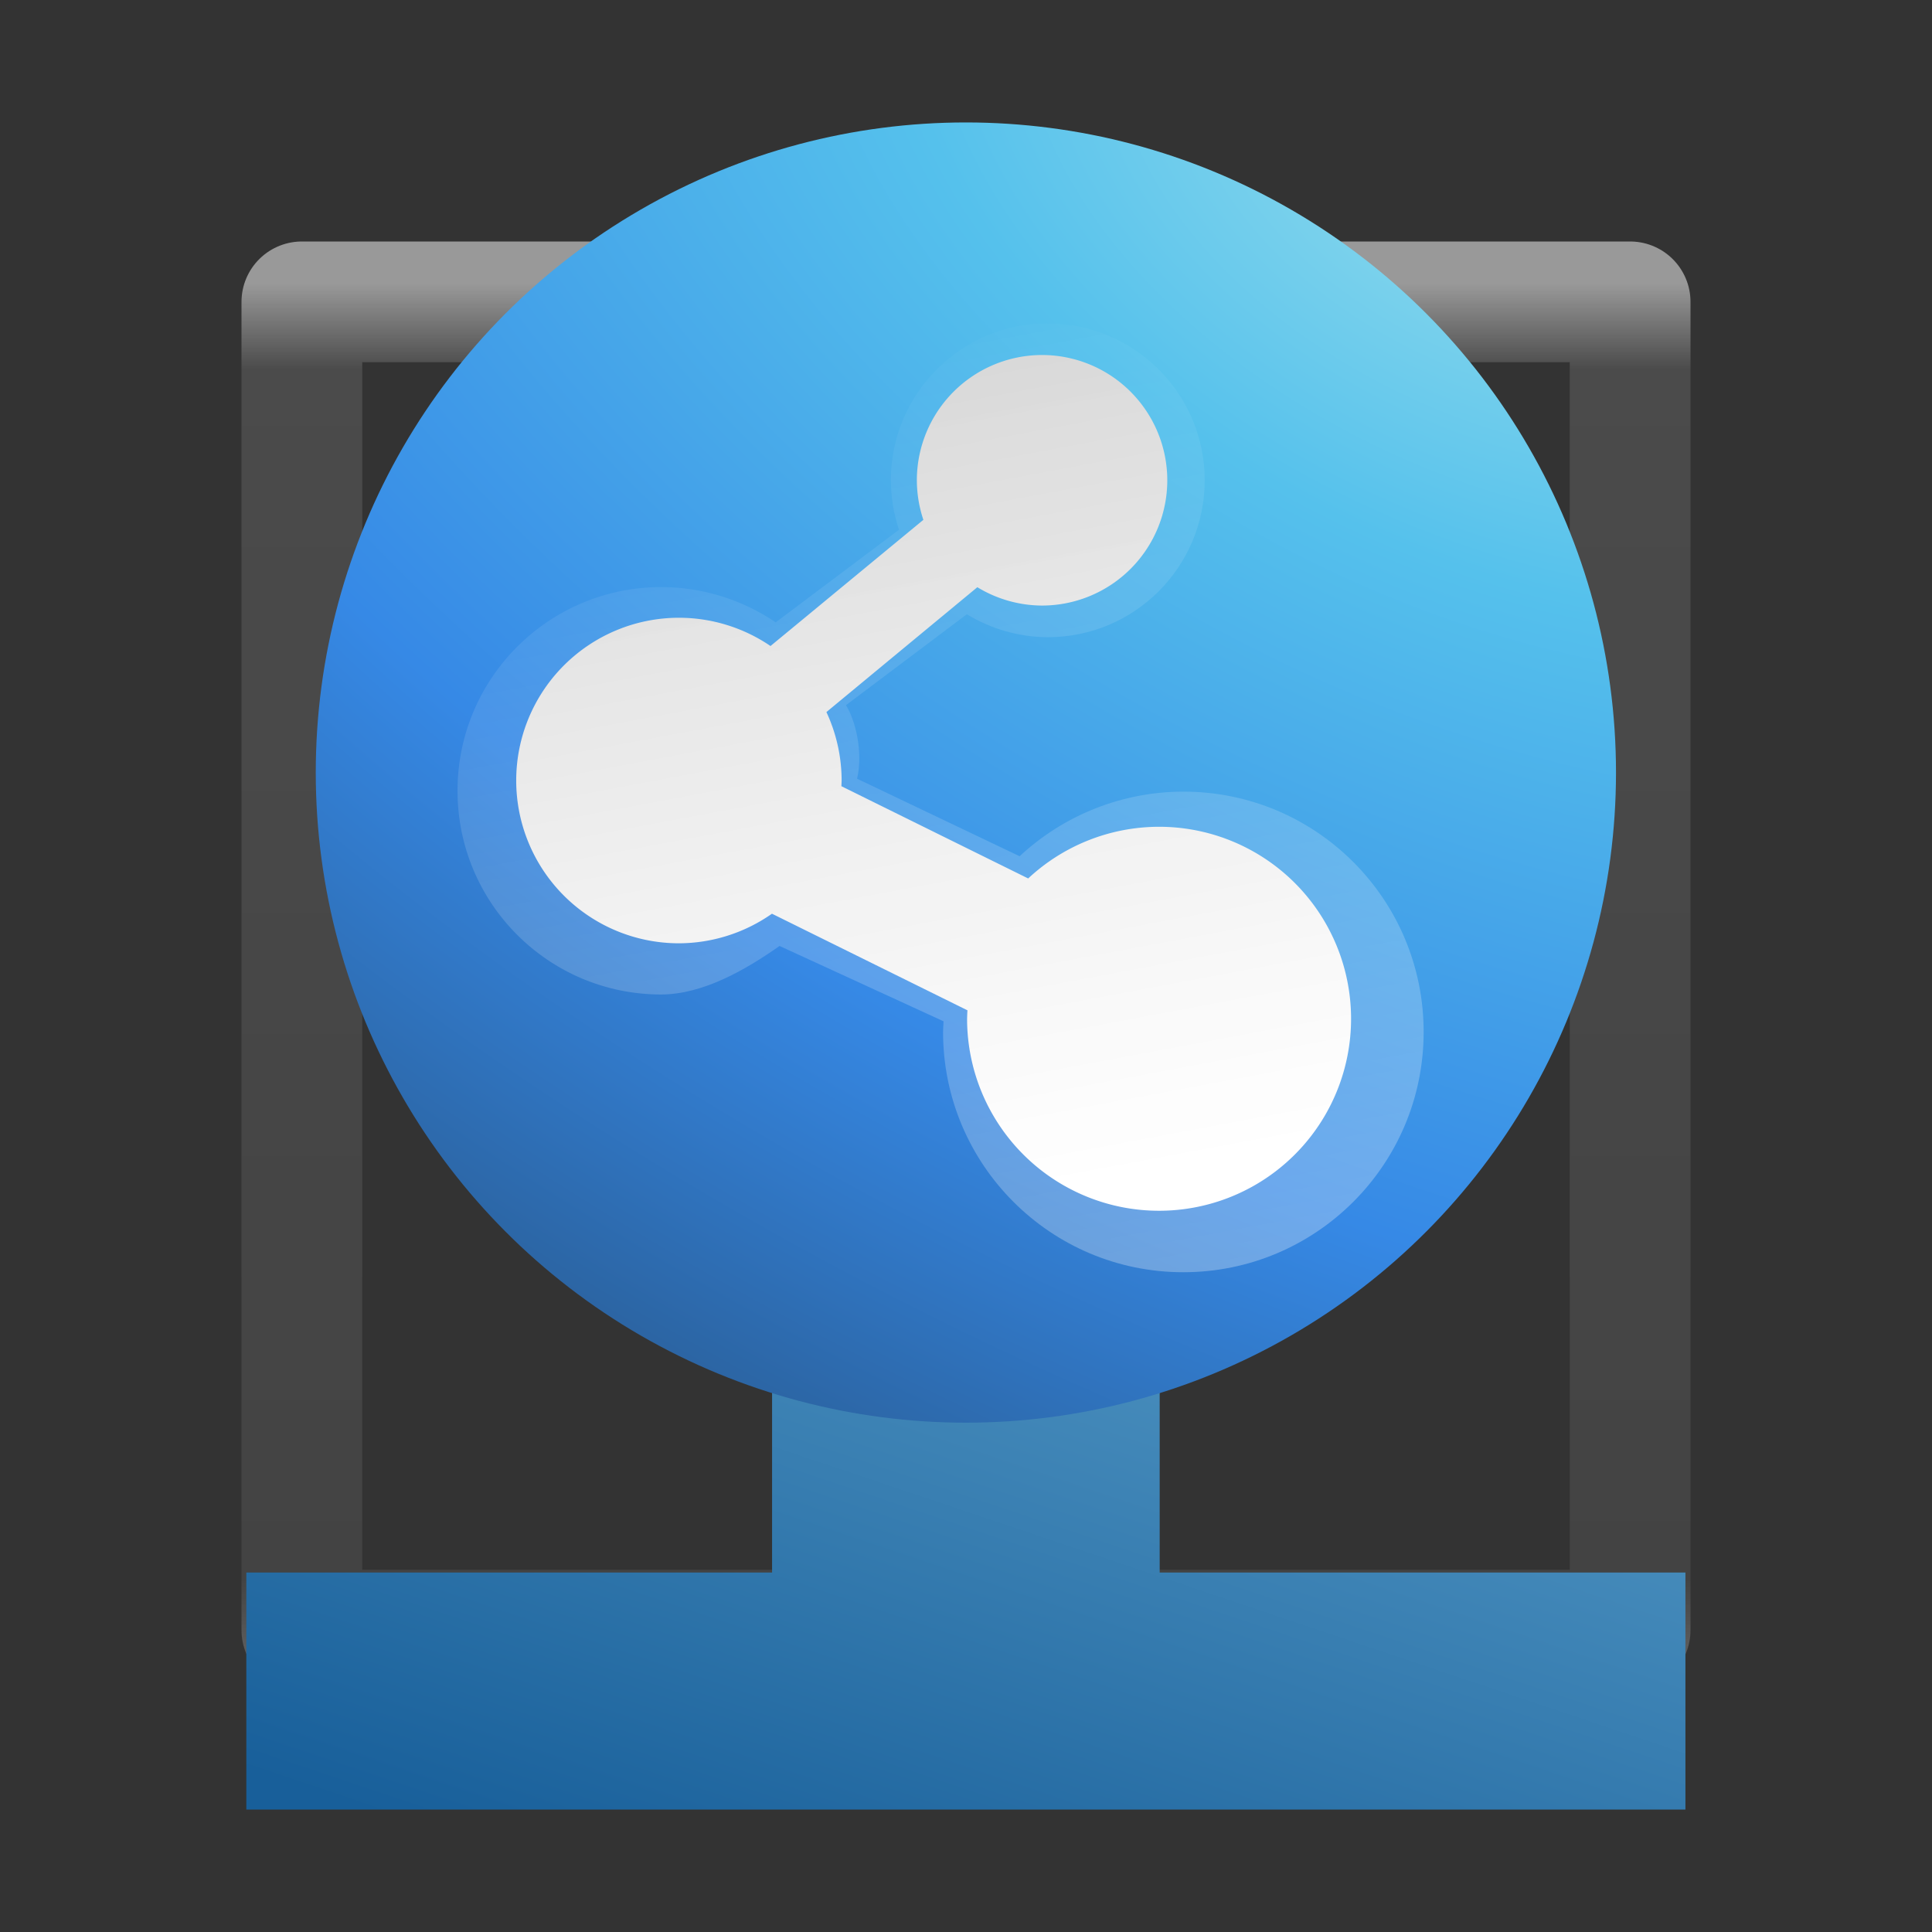 <?xml version="1.0" encoding="UTF-8" standalone="no"?>
<!-- Created with Inkscape (http://www.inkscape.org/) -->

<svg
   xmlns:dc="http://purl.org/dc/elements/1.1/"
   xmlns:cc="http://creativecommons.org/ns#"
   xmlns:rdf="http://www.w3.org/1999/02/22-rdf-syntax-ns#"
   xmlns:svg="http://www.w3.org/2000/svg"
   xmlns="http://www.w3.org/2000/svg"
   xmlns:xlink="http://www.w3.org/1999/xlink"
   xmlns:sodipodi="http://sodipodi.sourceforge.net/DTD/sodipodi-0.dtd"
   xmlns:inkscape="http://www.inkscape.org/namespaces/inkscape"
   width="16px"
   height="16px"
   id="svg4151"
   version="1.1"
   inkscape:version="0.92.1 r15371"
   sodipodi:docname="smb4k.svg">
  <rect width="100%" height="100%" fill="#333333" stroke="none"/>
  <defs
     id="defs4153">
    <linearGradient
       id="linearGradient3707-319-631-407-1-846-0">
      <stop
         id="stop3788-3"
         style="stop-color:#365a7c;stop-opacity:1"
         offset="0" />
      <stop
         id="stop3790-0"
         style="stop-color:#5ea1ca;stop-opacity:1;"
         offset="1" />
    </linearGradient>
    <linearGradient
       id="linearGradient3707-319-631-407-1-846-0-9">
      <stop
         id="stop3788-3-6"
         style="stop-color:#365a7c;stop-opacity:1"
         offset="0" />
      <stop
         id="stop3790-0-0"
         style="stop-color:#5ea1ca;stop-opacity:1;"
         offset="1" />
    </linearGradient>
    <linearGradient
       id="linearGradient8265-821-176-38-919-66-249-7-7">
      <stop
         id="stop2687-1-9"
         style="stop-color:#ffffff;stop-opacity:1"
         offset="0" />
      <stop
         id="stop2689-5-4"
         style="stop-color:#ffffff;stop-opacity:0"
         offset="1" />
    </linearGradient>
    <linearGradient
       y2="43"
       x2="24"
       y1="5"
       x1="24"
       gradientTransform="matrix(0.297,0,0,0.297,0.865,0.865)"
       gradientUnits="userSpaceOnUse"
       id="linearGradient3079-9"
       xlink:href="#linearGradient3924-4-8"
       inkscape:collect="always" />
    <linearGradient
       id="linearGradient3924-4-8">
      <stop
         id="stop3926-0-4"
         style="stop-color:#ffffff;stop-opacity:1;"
         offset="0" />
      <stop
         offset="0.063"
         style="stop-color:#ffffff;stop-opacity:0.235;"
         id="stop3928-6-8" />
      <stop
         id="stop3930-2-1"
         style="stop-color:#ffffff;stop-opacity:0.157;"
         offset="0.951" />
      <stop
         id="stop3932-9-0"
         style="stop-color:#ffffff;stop-opacity:0.392;"
         offset="1" />
    </linearGradient>
    <linearGradient
       id="linearGradient2867-449-88-871-390-598-476-591-434-148-57-177-0">
      <stop
         offset="0"
         style="stop-color:#90dbec;stop-opacity:1;"
         id="stop3750-4" />
      <stop
         offset="0.262"
         style="stop-color:#55c1ec;stop-opacity:1;"
         id="stop3752-4" />
      <stop
         offset="0.705"
         style="stop-color:#3689e6;stop-opacity:1;"
         id="stop3754-4" />
      <stop
         offset="1"
         style="stop-color:#2b63a0;stop-opacity:1;"
         id="stop3756-4" />
    </linearGradient>
    <linearGradient
       id="linearGradient3707-319-631-407-324-6">
      <stop
         offset="0"
         style="stop-color:#185f9a;stop-opacity:1;"
         id="stop3760-3" />
      <stop
         offset="1"
         style="stop-color:#599ec9;stop-opacity:1;"
         id="stop3762-1" />
    </linearGradient>
    <radialGradient
       r="20"
       fy="8.45"
       fx="7.496"
       cy="8.45"
       cx="7.496"
       gradientTransform="matrix(0,0.779,-0.824,-1.4352095e-8,-7.208,-16.887)"
       gradientUnits="userSpaceOnUse"
       id="radialGradient4147"
       xlink:href="#linearGradient2867-449-88-871-390-598-476-591-434-148-57-177-0"
       inkscape:collect="always" />
    <linearGradient
       y2="3.899"
       x2="24"
       y1="44"
       x1="24"
       gradientTransform="matrix(0.333,0,0,0.333,-22.171,-12.742)"
       gradientUnits="userSpaceOnUse"
       id="linearGradient4149"
       xlink:href="#linearGradient3707-319-631-407-324-6"
       inkscape:collect="always" />
    <linearGradient
       inkscape:collect="always"
       xlink:href="#linearGradient4346"
       id="linearGradient5336"
       x1="10.419"
       y1="10.065"
       x2="8.871"
       y2="1.795"
       gradientUnits="userSpaceOnUse"
       gradientTransform="matrix(0.808,0,0,0.808,-49.35,0.569)" />
    <linearGradient
       id="linearGradient4346">
      <stop
         id="stop4348"
         style="stop-color:#ffffff;stop-opacity:1"
         offset="0" />
      <stop
         id="stop4350"
         style="stop-color:#d8d8d8;stop-opacity:1"
         offset="1" />
    </linearGradient>
    <radialGradient
       inkscape:collect="always"
       xlink:href="#linearGradient2867-449-88-871-390-598-476-591-434-148-57-177-0"
       id="radialGradient4582"
       cx="9.366"
       cy="1.718"
       fx="9.366"
       fy="1.718"
       r="5.384"
       gradientUnits="userSpaceOnUse"
       gradientTransform="matrix(3.392,1.702,-0.999,1.991,-68.457,-18.837)" />
    <linearGradient
       inkscape:collect="always"
       xlink:href="#linearGradient3707-319-631-407-324-6"
       id="linearGradient4595"
       x1="-45.31"
       y1="14.907"
       x2="-42.799"
       y2="7.447"
       gradientUnits="userSpaceOnUse" />
    <linearGradient
       inkscape:collect="always"
       xlink:href="#linearGradient8265-821-176-38-919-66-249-7-7"
       id="linearGradient4601"
       gradientUnits="userSpaceOnUse"
       gradientTransform="matrix(1.011,0,0,1.011,-50.929,-0.688)"
       x1="10.419"
       y1="10.065"
       x2="8.871"
       y2="1.795" />
  </defs>
  <sodipodi:namedview
     id="base"
     pagecolor="#ffffff"
     bordercolor="#666666"
     borderopacity="1.0"
     inkscape:pageopacity="0.0"
     inkscape:pageshadow="2"
     inkscape:zoom="1.4142136"
     inkscape:cx="139.97371"
     inkscape:cy="-41.919613"
     inkscape:current-layer="layer1"
     showgrid="true"
     inkscape:grid-bbox="true"
     inkscape:document-units="px"
     inkscape:window-width="2560"
     inkscape:window-height="1378"
     inkscape:window-x="1920"
     inkscape:window-y="0"
     inkscape:window-maximized="1"
     inkscape:snap-global="false" />
  <g
     id="layer1"
     inkscape:label="Layer 1"
     inkscape:groupmode="layer">
    <rect
       style="opacity:0.5;fill:none;stroke:url(#linearGradient3079-9);stroke-width:1;stroke-linecap:round;stroke-linejoin:round;stroke-miterlimit:4;stroke-opacity:1;stroke-dasharray:none;stroke-dashoffset:0"
       id="rect6741-0-3"
       y="2.5"
       x="2.5"
       height="11"
       width="11" />
    <g
       id="g4843"
       transform="translate(50.812,0.92)">
      <path
         id="path5135"
         d="m -44.418,6.646 v 5.457 h -4.354 v 1.963 h 11.918 v -1.963 h -4.354 V 6.646 Z"
         style="color:#000000;font-style:normal;font-variant:normal;font-weight:normal;font-stretch:normal;font-size:medium;line-height:normal;font-family:sans-serif;font-variant-ligatures:normal;font-variant-position:normal;font-variant-caps:normal;font-variant-numeric:normal;font-variant-alternates:normal;font-feature-settings:normal;text-indent:0;text-align:start;text-decoration:none;text-decoration-line:none;text-decoration-style:solid;text-decoration-color:#000000;letter-spacing:normal;word-spacing:normal;text-transform:none;writing-mode:lr-tb;direction:ltr;text-orientation:mixed;dominant-baseline:auto;baseline-shift:baseline;text-anchor:start;white-space:normal;shape-padding:0;clip-rule:nonzero;display:inline;overflow:visible;visibility:visible;opacity:1;isolation:auto;mix-blend-mode:normal;color-interpolation:sRGB;color-interpolation-filters:linearRGB;solid-color:#000000;solid-opacity:1;vector-effect:none;fill:url(#linearGradient4595);fill-opacity:1;fill-rule:evenodd;stroke:none;stroke-width:1px;stroke-linecap:butt;stroke-linejoin:miter;stroke-miterlimit:4;stroke-dasharray:none;stroke-dashoffset:0;stroke-opacity:1;color-rendering:auto;image-rendering:auto;shape-rendering:auto;text-rendering:auto;enable-background:accumulate"
         inkscape:connector-curvature="0" />
      <circle
         r="5.384"
         cy="5.478"
         cx="-42.813"
         id="path5128"
         style="opacity:1;fill:url(#radialGradient4582);fill-opacity:1;stroke:none;stroke-width:5;stroke-linecap:round;stroke-linejoin:bevel;stroke-miterlimit:4;stroke-dasharray:none;stroke-dashoffset:0;stroke-opacity:1" />
      <path
         id="circle5246"
         d="m -42.182,2.02 a 1.038,1.038 0 0 0 -1.037,1.037 1.038,1.038 0 0 0 0.054,0.328 L -44.431,4.43 a 1.348,1.348 0 0 0 -0.758,-0.234 1.348,1.348 0 0 0 -1.348,1.348 1.348,1.348 0 0 0 1.348,1.348 1.348,1.348 0 0 0 0.77,-0.245 l 1.619,0.8 a 1.59,1.59 0 0 0 -0.003,0.071 1.59,1.59 0 0 0 1.589,1.589 1.59,1.59 0 0 0 1.591,-1.589 1.59,1.59 0 0 0 -1.591,-1.591 1.59,1.59 0 0 0 -1.083,0.428 l -1.547,-0.764 a 1.348,1.348 0 0 0 0.002,-0.047 1.348,1.348 0 0 0 -0.126,-0.567 l 1.25,-1.034 a 1.038,1.038 0 0 0 0.535,0.152 1.038,1.038 0 0 0 1.038,-1.038 1.038,1.038 0 0 0 -1.038,-1.037 z"
         style="opacity:1;fill:url(#linearGradient5336);fill-opacity:1;stroke:none;stroke-width:5;stroke-linecap:round;stroke-linejoin:bevel;stroke-miterlimit:4;stroke-dasharray:none;stroke-dashoffset:0;stroke-opacity:1"
         inkscape:connector-curvature="0" />
      <path
         sodipodi:nodetypes="ccccccccccccccccccccc"
         inkscape:connector-curvature="0"
         style="opacity:0.285;fill:url(#linearGradient4601);fill-opacity:1;stroke:none;stroke-width:5;stroke-linecap:round;stroke-linejoin:bevel;stroke-miterlimit:4;stroke-dasharray:none;stroke-dashoffset:0;stroke-opacity:1"
         d="m -42.136,1.758 c -0.717,6.981e-4 -1.297,0.581 -1.298,1.298 1.54e-4,0.14 0.023,0.278 0.067,0.411 l -1.021,0.767 c -0.28,-0.19 -0.61,-0.292 -0.948,-0.292 -0.932,9e-7 -1.687,0.755 -1.687,1.687 0,0.932 0.755,1.687 1.687,1.687 0.345,-0.001 0.697,-0.203 0.98,-0.402 l 1.358,0.624 c -0.002,0.03 -0.003,0.059 -0.004,0.089 4.44e-4,1.098 0.891,1.989 1.989,1.989 1.099,6.478e-4 1.991,-0.89 1.991,-1.989 6.48e-4,-1.1 -0.891,-1.992 -1.991,-1.991 -0.503,7.198e-4 -0.987,0.192 -1.355,0.535 l -1.346,-0.642 c 0.052,-0.223 -0.015,-0.487 -0.092,-0.609 l 1.001,-0.753 c 0.202,0.123 0.433,0.189 0.67,0.19 0.718,3.951e-4 1.3,-0.582 1.3,-1.3 -6.98e-4,-0.717 -0.583,-1.298 -1.3,-1.298 z"
         id="path4597" />
    </g>
  </g>
</svg>
